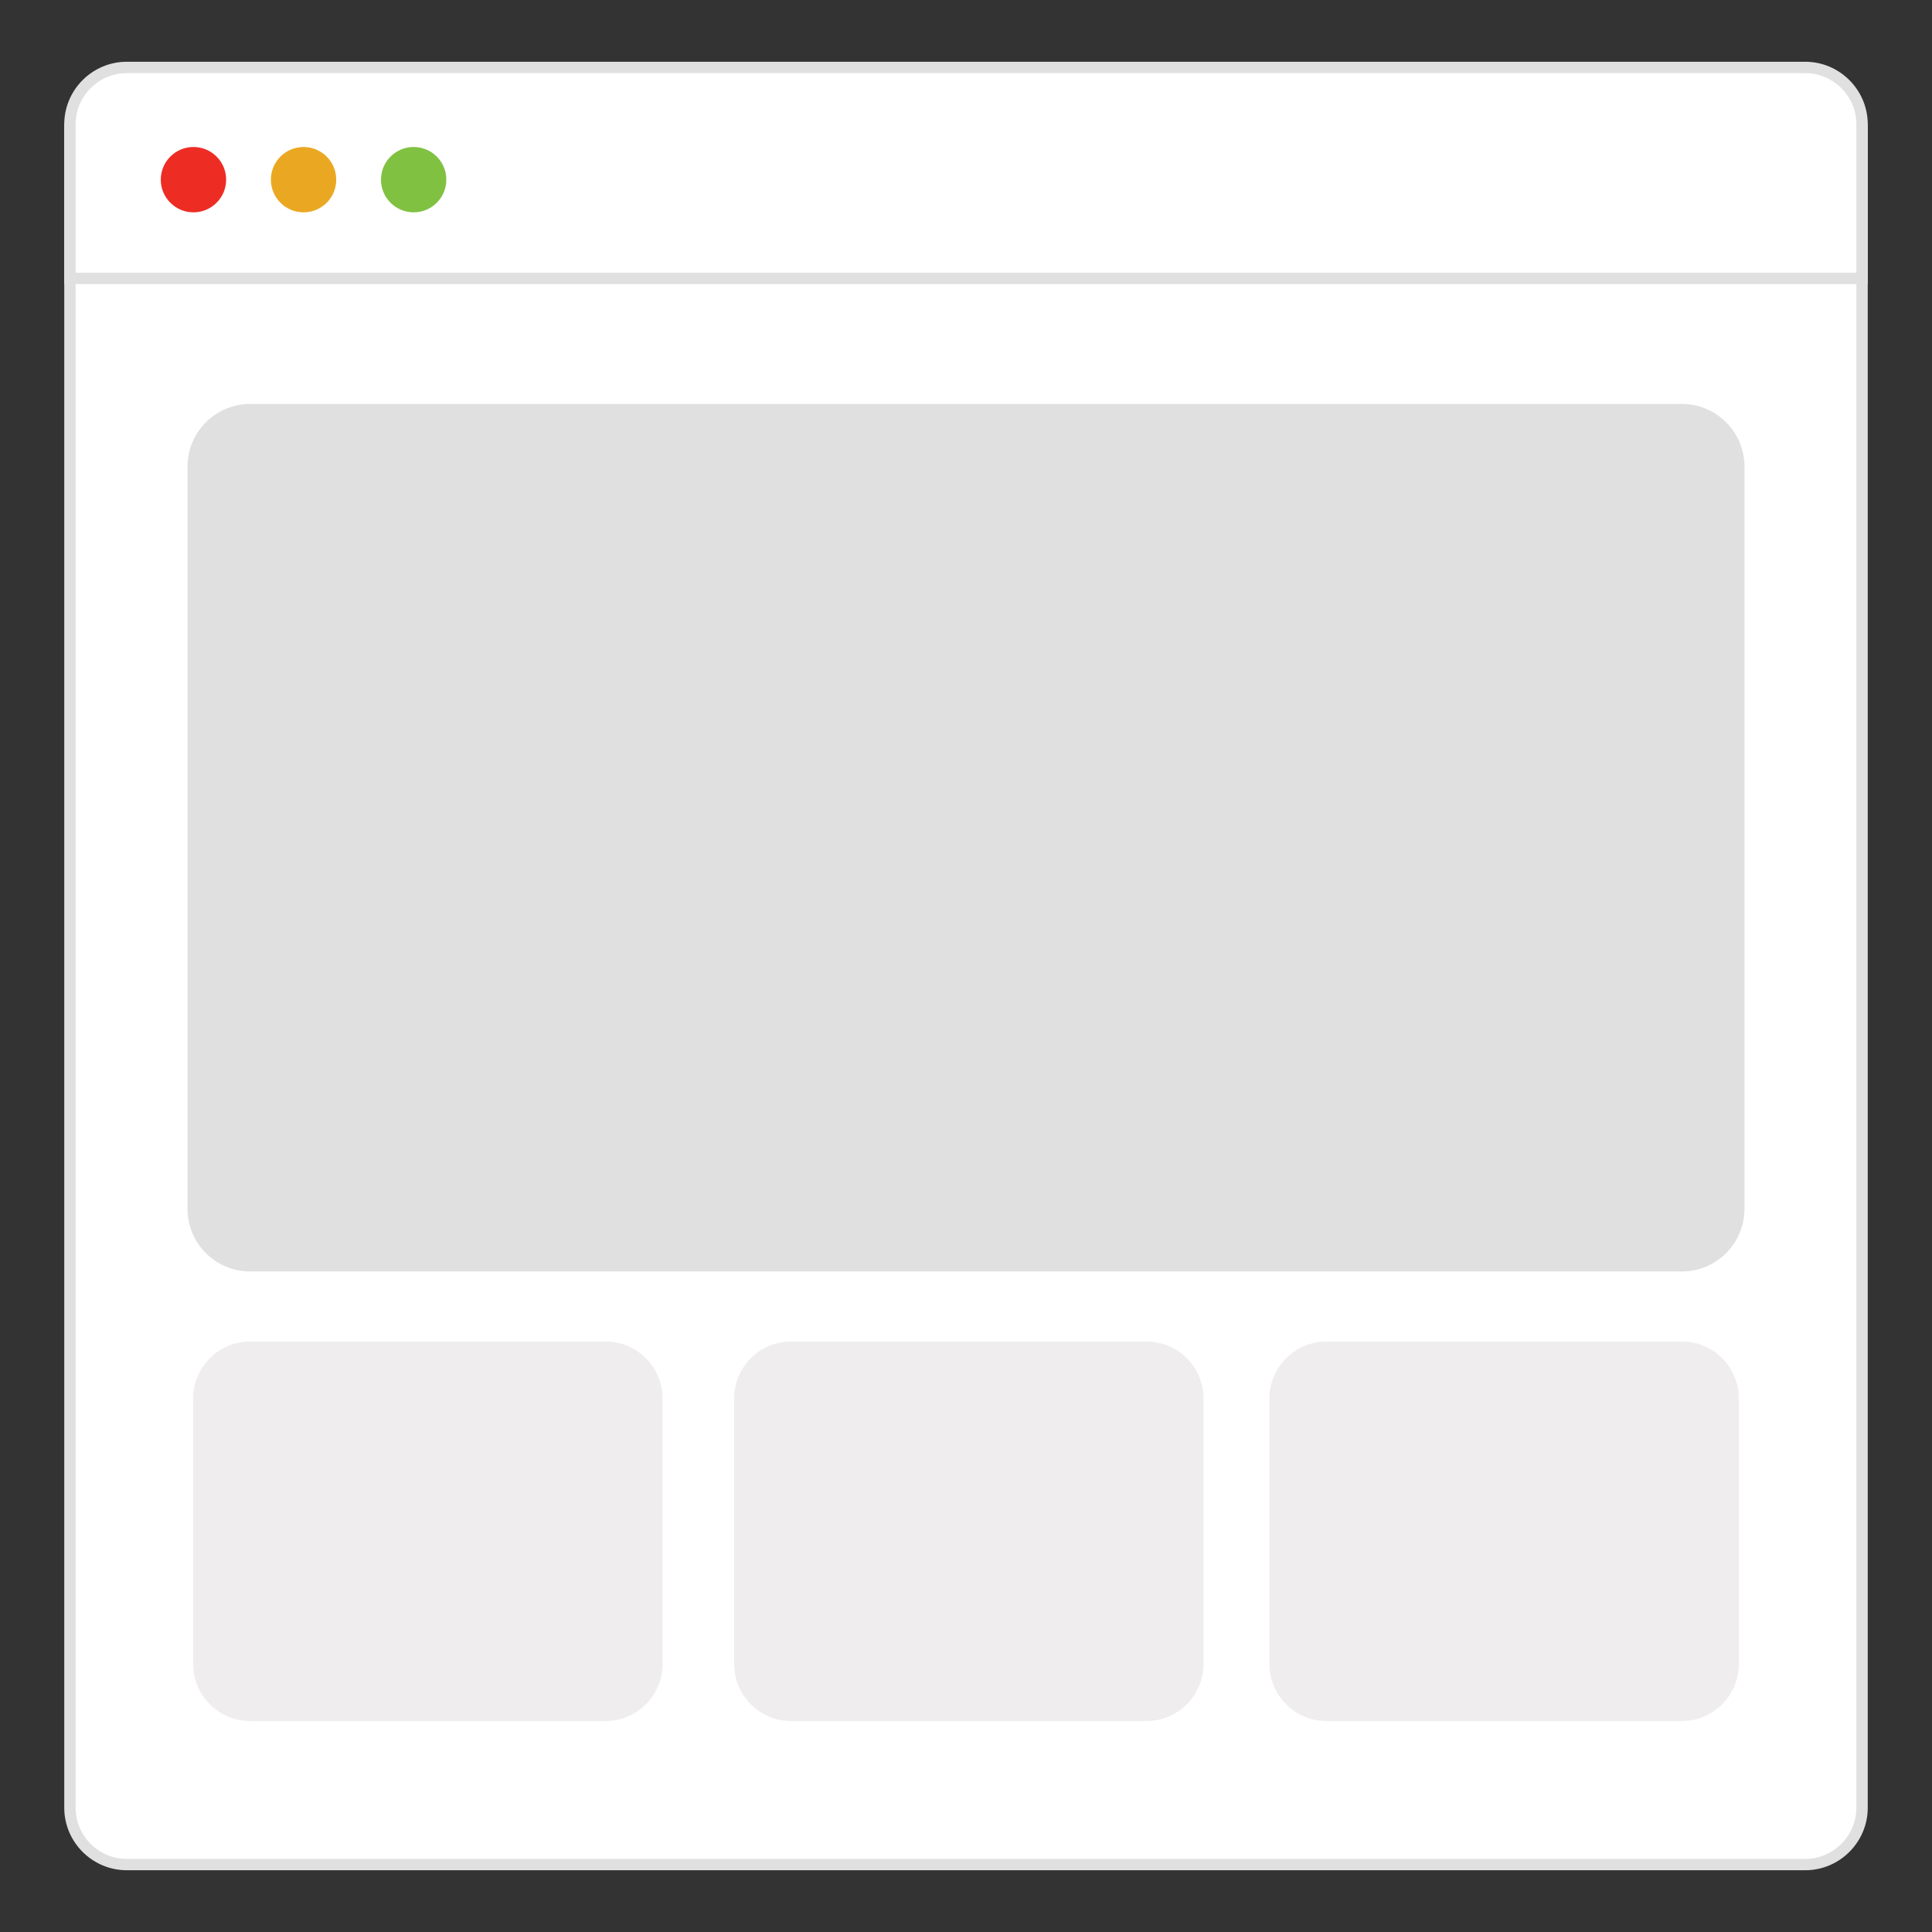 <svg viewBox="0 0 170 170" xmlns="http://www.w3.org/2000/svg"><rect x="0" y="0" width="170" height="170" fill="#333333" stroke="none"/><path d="m158.846 164.066h-147.692c-2.75 0-5-2.25-5-5v-147.692c0-2.75 2.25-5 5-5h147.692c2.75 0 5 2.25 5 5v147.692c0 2.75-2.25 5-5 5z" fill="#fff" stroke="#e0e0e0" stroke-miterlimit="10"/><path d="m163.846 24.494v-13.56c0-2.75-2.25-5-5-5h-147.692c-2.75 0-5 2.25-5 5v13.56z" fill="#fff" stroke="#e0e0e0" stroke-miterlimit="10"/><circle cx="17.023" cy="15.809" fill="#ed2c24" r="2.875"/><circle cx="26.711" cy="15.809" fill="#eaa822" r="2.875"/><circle cx="36.398" cy="15.809" fill="#80c142" r="2.875"/><path d="m148 111.379h-126c-2.75 0-5-2.25-5-5v-65.334c0-2.75 2.25-5 5-5h126c2.75 0 5 2.25 5 5v65.333c0 2.751-2.25 5.001-5 5.001z" fill="#e0e0e0" stroke="#e0e0e0" stroke-miterlimit="10"/><path d="m53.297 151.434h-31.297c-2.75 0-5-2.25-5-5v-23.389c0-2.75 2.25-5 5-5h31.297c2.75 0 5 2.25 5 5v23.389c0 2.75-2.25 5-5 5zm47.6 0h-31.296c-2.75 0-5-2.25-5-5v-23.389c0-2.75 2.25-5 5-5h31.297c2.75 0 5 2.25 5 5v23.389c-.001 2.75-2.251 5-5.001 5zm47.103 0h-31.297c-2.75 0-5-2.25-5-5v-23.389c0-2.75 2.25-5 5-5h31.297c2.75 0 5 2.25 5 5v23.389c0 2.75-2.25 5-5 5z" fill="#efeded"/></svg>